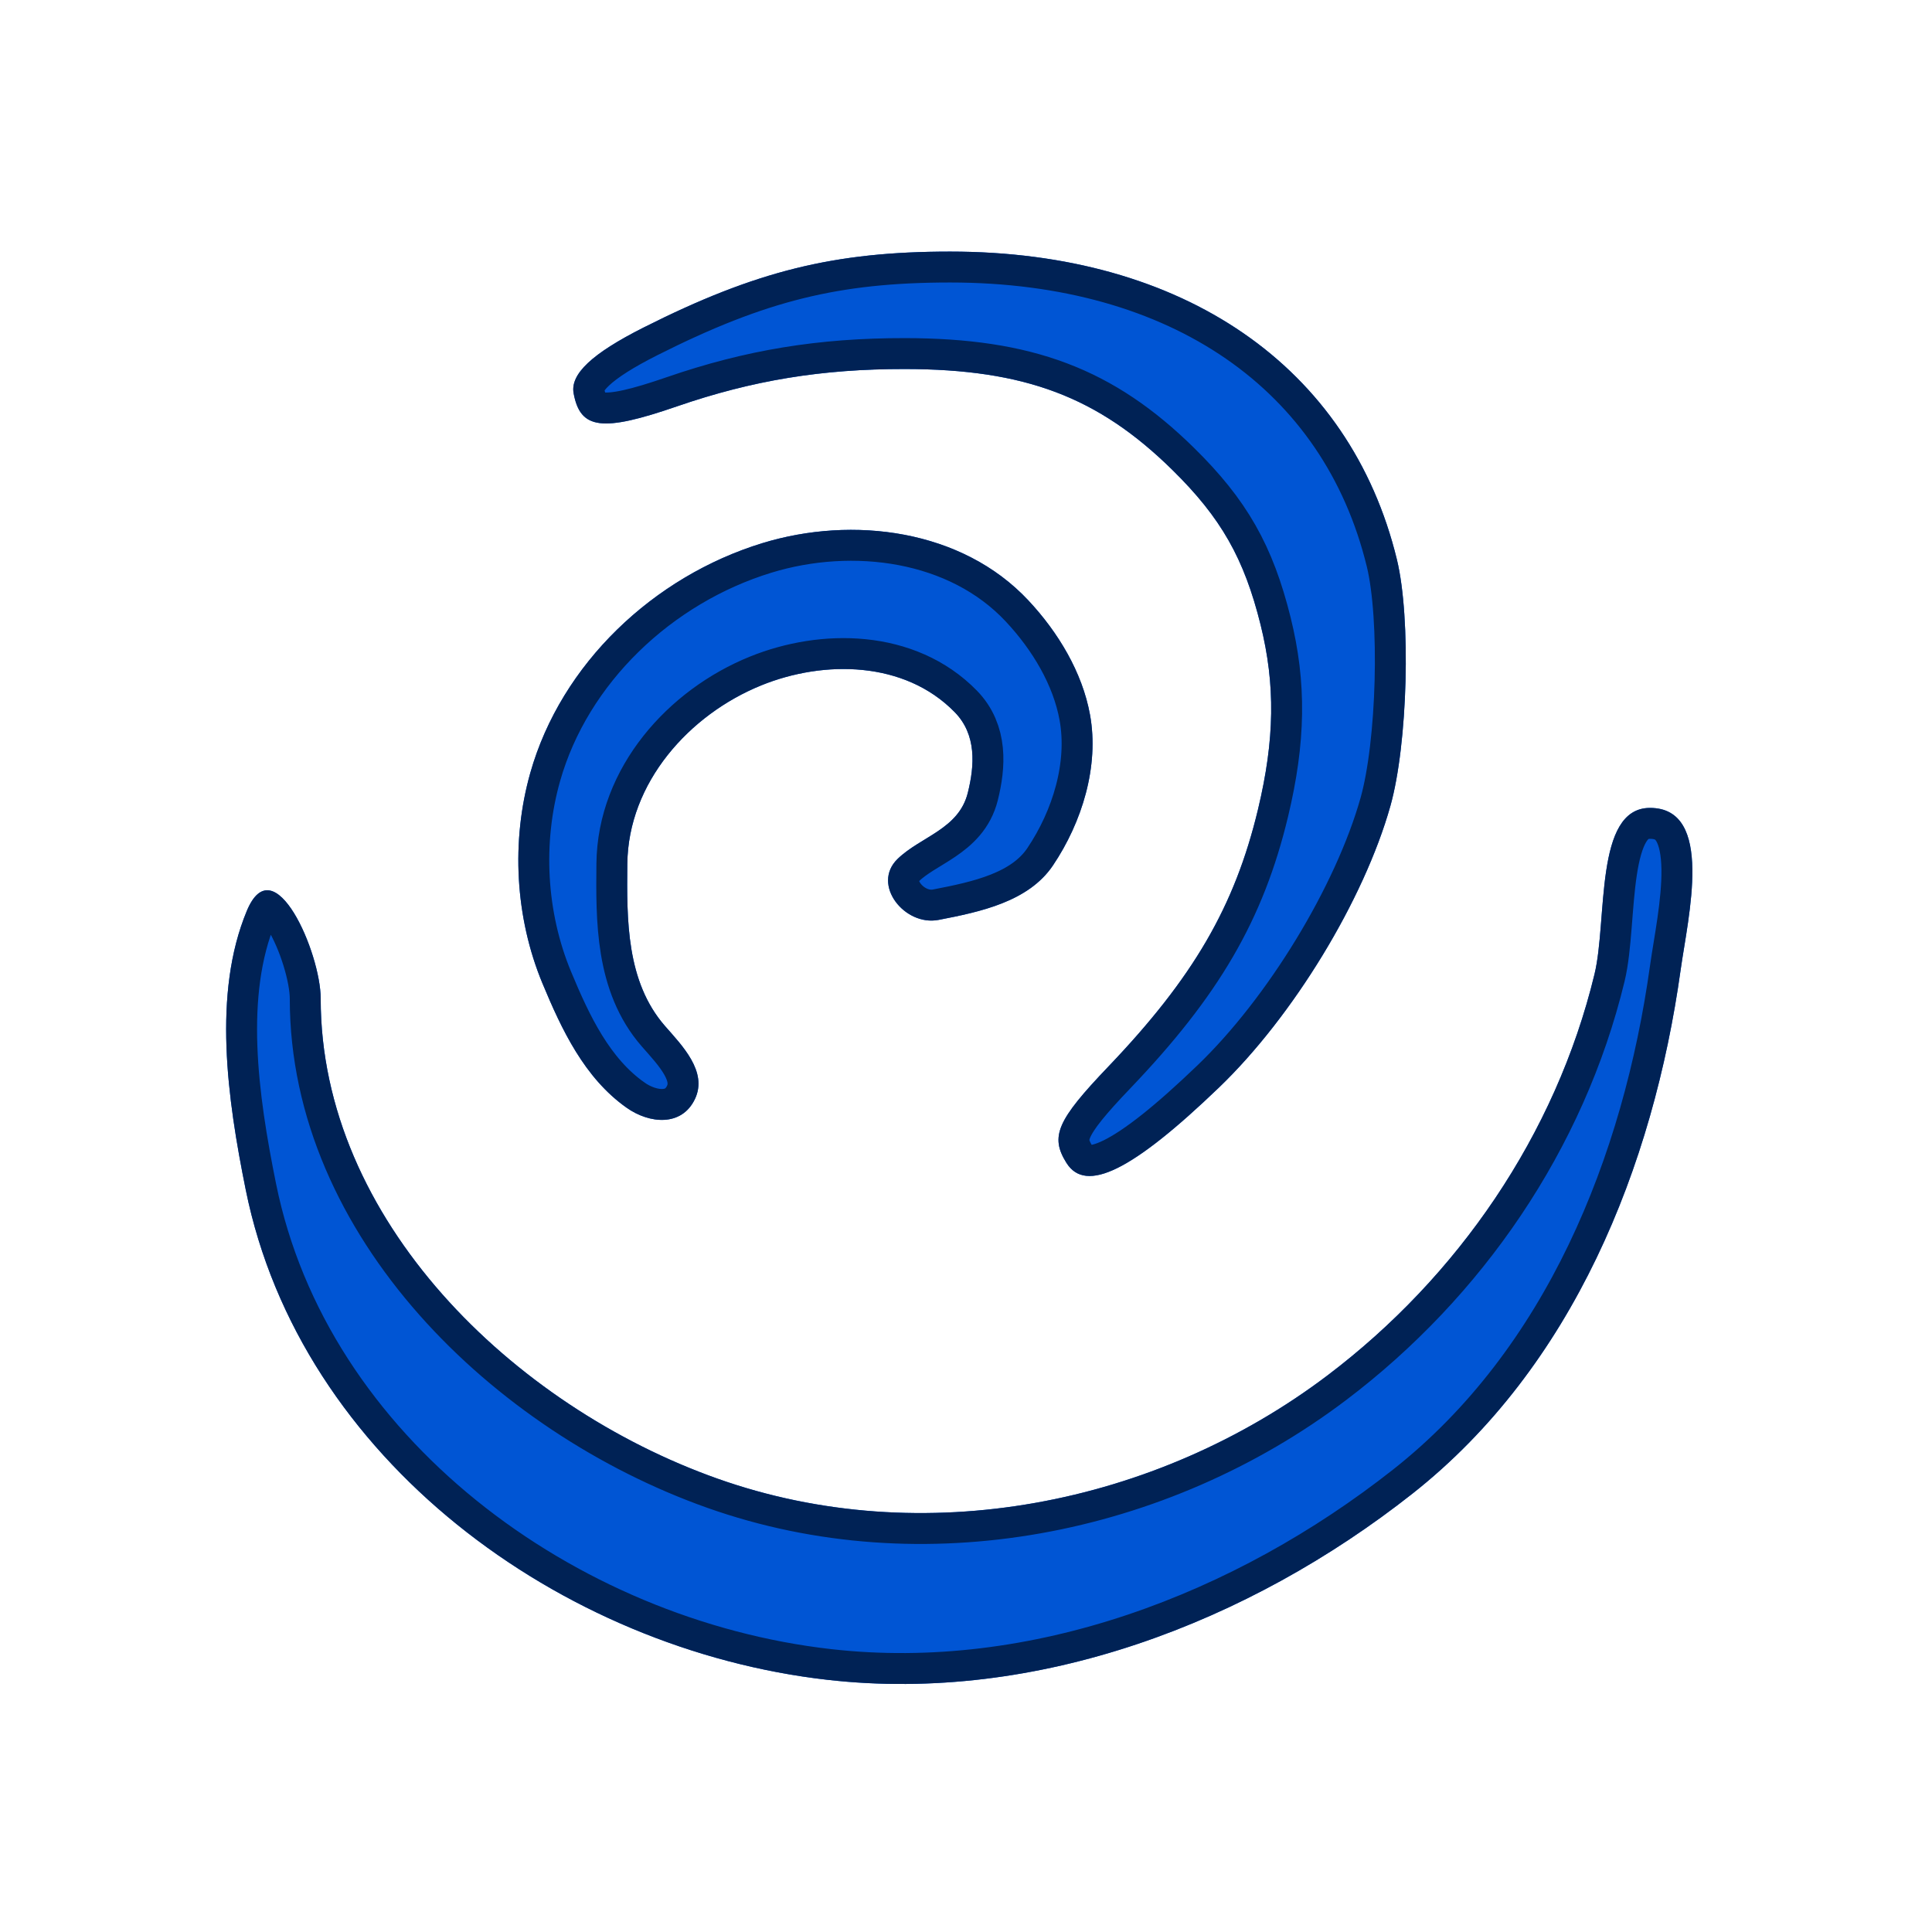 <?xml version="1.0" encoding="UTF-8" standalone="no"?>
<!-- Created with Inkscape (http://www.inkscape.org/) -->

<svg
   xmlns:dc="http://purl.org/dc/elements/1.1/"
   xmlns:cc="http://creativecommons.org/ns#"
   xmlns:rdf="http://www.w3.org/1999/02/22-rdf-syntax-ns#"
   xmlns:svg="http://www.w3.org/2000/svg"
   xmlns="http://www.w3.org/2000/svg"
   xmlns:sodipodi="http://sodipodi.sourceforge.net/DTD/sodipodi-0.dtd"
   xmlns:inkscape="http://www.inkscape.org/namespaces/inkscape"
   width="250"
   height="250"
   id="svg3261"
   sodipodi:version="0.32"
   inkscape:version="0.47 r22583"
   version="1.0"
   sodipodi:docname="wDesktop.svg"
   inkscape:output_extension="org.inkscape.output.svg.inkscape">
  <defs
     id="defs3263">
    <inkscape:perspective
       sodipodi:type="inkscape:persp3d"
       inkscape:vp_x="0 : 526.18109 : 1"
       inkscape:vp_y="0 : 1000 : 0"
       inkscape:vp_z="744.09448 : 526.18109 : 1"
       inkscape:persp3d-origin="372.04724 : 350.78739 : 1"
       id="perspective3269" />
    <inkscape:perspective
       id="perspective3332"
       inkscape:persp3d-origin="372.04724 : 350.78739 : 1"
       inkscape:vp_z="744.09448 : 526.18109 : 1"
       inkscape:vp_y="0 : 1000 : 0"
       inkscape:vp_x="0 : 526.18109 : 1"
       sodipodi:type="inkscape:persp3d" />
    <filter
       inkscape:collect="always"
       id="filter4063">
      <feGaussianBlur
         inkscape:collect="always"
         stdDeviation="6.325"
         id="feGaussianBlur4065" />
    </filter>
    <filter
       inkscape:collect="always"
       id="filter4079">
      <feGaussianBlur
         inkscape:collect="always"
         stdDeviation="4.149"
         id="feGaussianBlur4081" />
    </filter>
    <filter
       inkscape:collect="always"
       id="filter4723">
      <feGaussianBlur
         inkscape:collect="always"
         stdDeviation="3.417"
         id="feGaussianBlur4725" />
    </filter>
    <clipPath
       clipPathUnits="userSpaceOnUse"
       id="clipPath4729">
      <path
         id="path4731"
         style="fill:#004dc1;fill-opacity:1;stroke:none"
         d="m 85.519,148.547 c -5.473,-3.859 -8.422,-10.146 -10.892,-16.091 -3.546,-8.535 -4.076,-18.414 -1.574,-27.25 3.999,-14.119 15.956,-25.409 30.023,-29.719 11.703,-3.586 25.826,-1.775 34.417,7.402 3.855,4.118 6.989,9.304 7.986,14.811 1.203,6.642 -1.03,13.892 -4.792,19.484 -3.168,4.71 -9.429,6.018 -14.808,7.056 -4.386,0.846 -8.716,-4.565 -5.308,-7.884 2.986,-2.908 7.91,-3.834 9.09,-8.553 0.892,-3.568 1.15,-7.537 -1.686,-10.44 -6.502,-6.657 -16.932,-6.752 -25.006,-3.485 -9.355,3.785 -17.262,12.614 -17.363,23.121 -0.07,7.209 -0.15,15.219 4.882,20.979 2.194,2.512 5.562,5.902 3.863,9.45 -1.715,3.583 -5.884,3.199 -8.833,1.12 z m 56.906,7.131 c -2.132,-3.414 -1.227,-5.495 5.414,-12.446 11.008,-11.522 16.364,-20.726 19.378,-33.3 2.162,-9.019 2.261,-16.118 0.334,-23.881 -2.134,-8.597 -5.115,-13.835 -11.39,-20.013 -9.632,-9.483 -19.116,-13.065 -34.64,-13.083 -10.734,-0.012 -19.731,1.463 -29.507,4.837 -9.672,3.338 -12.49,2.982 -13.356,-1.687 -0.462,-2.488 2.369,-5.152 9.053,-8.52 14.514,-7.313 24.661,-9.826 39.673,-9.826 30.16,0 51.736,14.872 57.804,39.842 1.844,7.589 1.411,23.897 -0.847,31.913 -3.425,12.156 -12.595,27.215 -22.179,36.419 -11.213,10.769 -17.239,13.744 -19.737,9.743 z m -30.938,66.892 c -34.497,-3.929 -68.198,-28.525 -75.257,-63.406 -2.392,-11.822 -4.302,-25.412 0.135,-36.084 3.533,-8.497 9.565,5.434 9.563,11.346 -0.009,28.57 24.85,52.719 51.362,62.119 26.536,9.409 56.767,3.395 78.918,-13.364 16.866,-12.76 29.516,-31.116 34.55,-51.916 1.698,-7.018 -0.045,-21.497 7.163,-21.517 8.402,-0.023 4.932,14.149 3.985,20.947 -3.548,25.471 -13.918,51.398 -34.726,67.802 -21.13,16.657 -48.493,27.17 -75.693,24.073 z" />
    </clipPath>
  </defs>
  <sodipodi:namedview
     id="base"
     pagecolor="#ffffff"
     bordercolor="#666666"
     borderopacity="1.0"
     gridtolerance="10000"
     guidetolerance="10"
     objecttolerance="10"
     inkscape:pageopacity="0.0"
     inkscape:pageshadow="2"
     inkscape:zoom="2.5566038"
     inkscape:cx="121.8659"
     inkscape:cy="117.15351"
     inkscape:document-units="px"
     inkscape:current-layer="layer1"
     showgrid="false"
     inkscape:window-width="1280"
     inkscape:window-height="752"
     inkscape:window-x="0"
     inkscape:window-y="0"
     showborder="true"
     inkscape:window-maximized="1" />
  <g
     inkscape:label="Layer 1"
     inkscape:groupmode="layer"
     id="layer1"
     transform="translate(-4.431,-5.204)">
    <path
       style="fill:#ffffff;fill-opacity:1;stroke:none;filter:url(#filter4063)"
       d="m 125.969,31.781 c -18.662,0.262 -38.421,5.695 -52.031,18.812 -4.764,7.405 3.875,18.668 12.219,14.969 18.757,-5.67 41.106,-11.59 59.125,-0.781 13.829,8.352 20.5,26.057 16.657,41.764 -2.533,14.814 -12.568,26.756 -22.594,37.268 -4.678,4.817 -5.674,13.422 0.375,17.594 6.103,4.601 13.708,0.302 18.406,-4.156 24.787,-18.663 40.663,-52.074 32.188,-83.062 -4.455,-17.639 -18.085,-32.183 -35.281,-37.844 -9.283,-3.351 -19.186,-4.818 -29.062,-4.562 z m -12.906,36 C 84.241,68.236 59.118,98.297 66.75,126.812 c 2.714,12.167 9.263,26.382 22.5,29.469 9.398,0.817 15.725,-12.375 8.375,-18.719 -9.666,-10.07 -8.437,-28.865 3.688,-36.25 6.561,-4.033 18.082,-6.148 22.75,1.531 1.706,6.519 -8.26,6.641 -9.781,12.031 -3.389,7.564 3.967,17.039 12.188,15.25 13.367,-0.251 24.238,-11.791 25.125,-24.844 2.318,-21.259 -17.782,-39.21 -38.531,-37.5 z m 104.531,35.938 c -9.258,0.605 -12.044,11.561 -11.906,19.281 -4.876,45.701 -54.404,81.409 -99.188,69.938 -24.688,-6.069 -47.818,-24.443 -53.688,-50 -1.229,-9.756 -0.952,-23.403 -11.531,-28.125 -7.925,-1.861 -12.27,7.39 -12.75,13.906 -4.503,32.608 10.982,66.945 39.062,84.188 29.279,19.633 69.355,21.332 100.497,4.791 26.747,-12.525 48.183,-36.49 55.202,-65.425 3.725,-13.174 7.155,-27.362 5.175,-41.084 -1.639,-4.43 -6.042,-7.833 -10.875,-7.469 z"
       id="path3957" />
    <path
       sodipodi:type="arc"
       style="fill:#ffffff;fill-opacity:1;stroke:none;filter:url(#filter4079);opacity:0.148"
       id="path4069"
       sodipodi:cx="106.20692"
       sodipodi:cy="118.34768"
       sodipodi:rx="58.635067"
       sodipodi:ry="61.954033"
       d="m 164.842,118.348 a 58.635,61.954 0 1 1 -117.27,0 58.635,61.954 0 1 1 117.27,0 z"
       transform="matrix(1.071,0,0,1.062,11.831,-1.852)" />
    <path
       id="path3340"
       style="fill:#0055d4;fill-opacity:1;stroke:none"
       d="m 85.519,148.547 c -5.473,-3.859 -8.422,-10.146 -10.892,-16.091 -3.546,-8.535 -4.076,-18.414 -1.574,-27.25 3.999,-14.119 15.956,-25.409 30.023,-29.719 11.703,-3.586 25.826,-1.775 34.417,7.402 3.855,4.118 6.989,9.304 7.986,14.811 1.203,6.642 -1.03,13.892 -4.792,19.484 -3.168,4.71 -9.429,6.018 -14.808,7.056 -4.386,0.846 -8.716,-4.565 -5.308,-7.884 2.986,-2.908 7.91,-3.834 9.09,-8.553 0.892,-3.568 1.15,-7.537 -1.686,-10.44 -6.502,-6.657 -16.932,-6.752 -25.006,-3.485 -9.355,3.785 -17.262,12.614 -17.363,23.121 -0.07,7.209 -0.15,15.219 4.882,20.979 2.194,2.512 5.562,5.902 3.863,9.45 -1.715,3.583 -5.884,3.199 -8.833,1.12 z m 56.906,7.131 c -2.132,-3.414 -1.227,-5.495 5.414,-12.446 11.008,-11.522 16.364,-20.726 19.378,-33.3 2.162,-9.019 2.261,-16.118 0.334,-23.881 -2.134,-8.597 -5.115,-13.835 -11.39,-20.013 -9.632,-9.483 -19.116,-13.065 -34.64,-13.083 -10.734,-0.012 -19.731,1.463 -29.507,4.837 -9.672,3.338 -12.49,2.982 -13.356,-1.687 -0.462,-2.488 2.369,-5.152 9.053,-8.52 14.514,-7.313 24.661,-9.826 39.673,-9.826 30.16,0 51.736,14.872 57.804,39.842 1.844,7.589 1.411,23.897 -0.847,31.913 -3.425,12.156 -12.595,27.215 -22.179,36.419 -11.213,10.769 -17.239,13.744 -19.737,9.743 z m -30.938,66.892 c -34.497,-3.929 -68.198,-28.525 -75.257,-63.406 -2.392,-11.822 -4.302,-25.412 0.135,-36.084 3.533,-8.497 9.565,5.434 9.563,11.346 -0.009,28.57 24.85,52.719 51.362,62.119 26.536,9.409 56.767,3.395 78.918,-13.364 16.866,-12.76 29.516,-31.116 34.55,-51.916 1.698,-7.018 -0.045,-21.497 7.163,-21.517 8.402,-0.023 4.932,14.149 3.985,20.947 -3.548,25.471 -13.918,51.398 -34.726,67.802 -21.13,16.657 -48.493,27.17 -75.693,24.073 z" />
    <path
       d="m 85.519,148.547 c -5.473,-3.859 -8.422,-10.146 -10.892,-16.091 -3.546,-8.535 -4.076,-18.414 -1.574,-27.25 3.999,-14.119 15.956,-25.409 30.023,-29.719 11.703,-3.586 25.826,-1.775 34.417,7.402 3.855,4.118 6.989,9.304 7.986,14.811 1.203,6.642 -1.03,13.892 -4.792,19.484 -3.168,4.71 -9.429,6.018 -14.808,7.056 -4.386,0.846 -8.716,-4.565 -5.308,-7.884 2.986,-2.908 7.91,-3.834 9.09,-8.553 0.892,-3.568 1.15,-7.537 -1.686,-10.44 -6.502,-6.657 -16.932,-6.752 -25.006,-3.485 -9.355,3.785 -17.262,12.614 -17.363,23.121 -0.07,7.209 -0.15,15.219 4.882,20.979 2.194,2.512 5.562,5.902 3.863,9.45 -1.715,3.583 -5.884,3.199 -8.833,1.12 z m 56.906,7.131 c -2.132,-3.414 -1.227,-5.495 5.414,-12.446 11.008,-11.522 16.364,-20.726 19.378,-33.3 2.162,-9.019 2.261,-16.118 0.334,-23.881 -2.134,-8.597 -5.115,-13.835 -11.39,-20.013 -9.632,-9.483 -19.116,-13.065 -34.64,-13.083 -10.734,-0.012 -19.731,1.463 -29.507,4.837 -9.672,3.338 -12.49,2.982 -13.356,-1.687 -0.462,-2.488 2.369,-5.152 9.053,-8.52 14.514,-7.313 24.661,-9.826 39.673,-9.826 30.16,0 51.736,14.872 57.804,39.842 1.844,7.589 1.411,23.897 -0.847,31.913 -3.425,12.156 -12.595,27.215 -22.179,36.419 -11.213,10.769 -17.239,13.744 -19.737,9.743 z m -30.938,66.892 c -34.497,-3.929 -68.198,-28.525 -75.257,-63.406 -2.392,-11.822 -4.302,-25.412 0.135,-36.084 3.533,-8.497 9.565,5.434 9.563,11.346 -0.009,28.57 24.85,52.719 51.362,62.119 26.536,9.409 56.767,3.395 78.918,-13.364 16.866,-12.76 29.516,-31.116 34.55,-51.916 1.698,-7.018 -0.045,-21.497 7.163,-21.517 8.402,-0.023 4.932,14.149 3.985,20.947 -3.548,25.471 -13.918,51.398 -34.726,67.802 -21.13,16.657 -48.493,27.17 -75.693,24.073 z"
       style="fill:none;fill-opacity:1;stroke:#002255;stroke-width:8;stroke-miterlimit:4;stroke-dasharray:none;filter:url(#filter4723)"
       id="path4705"
       clip-path="url(#clipPath4729)" />
  </g>
</svg>

